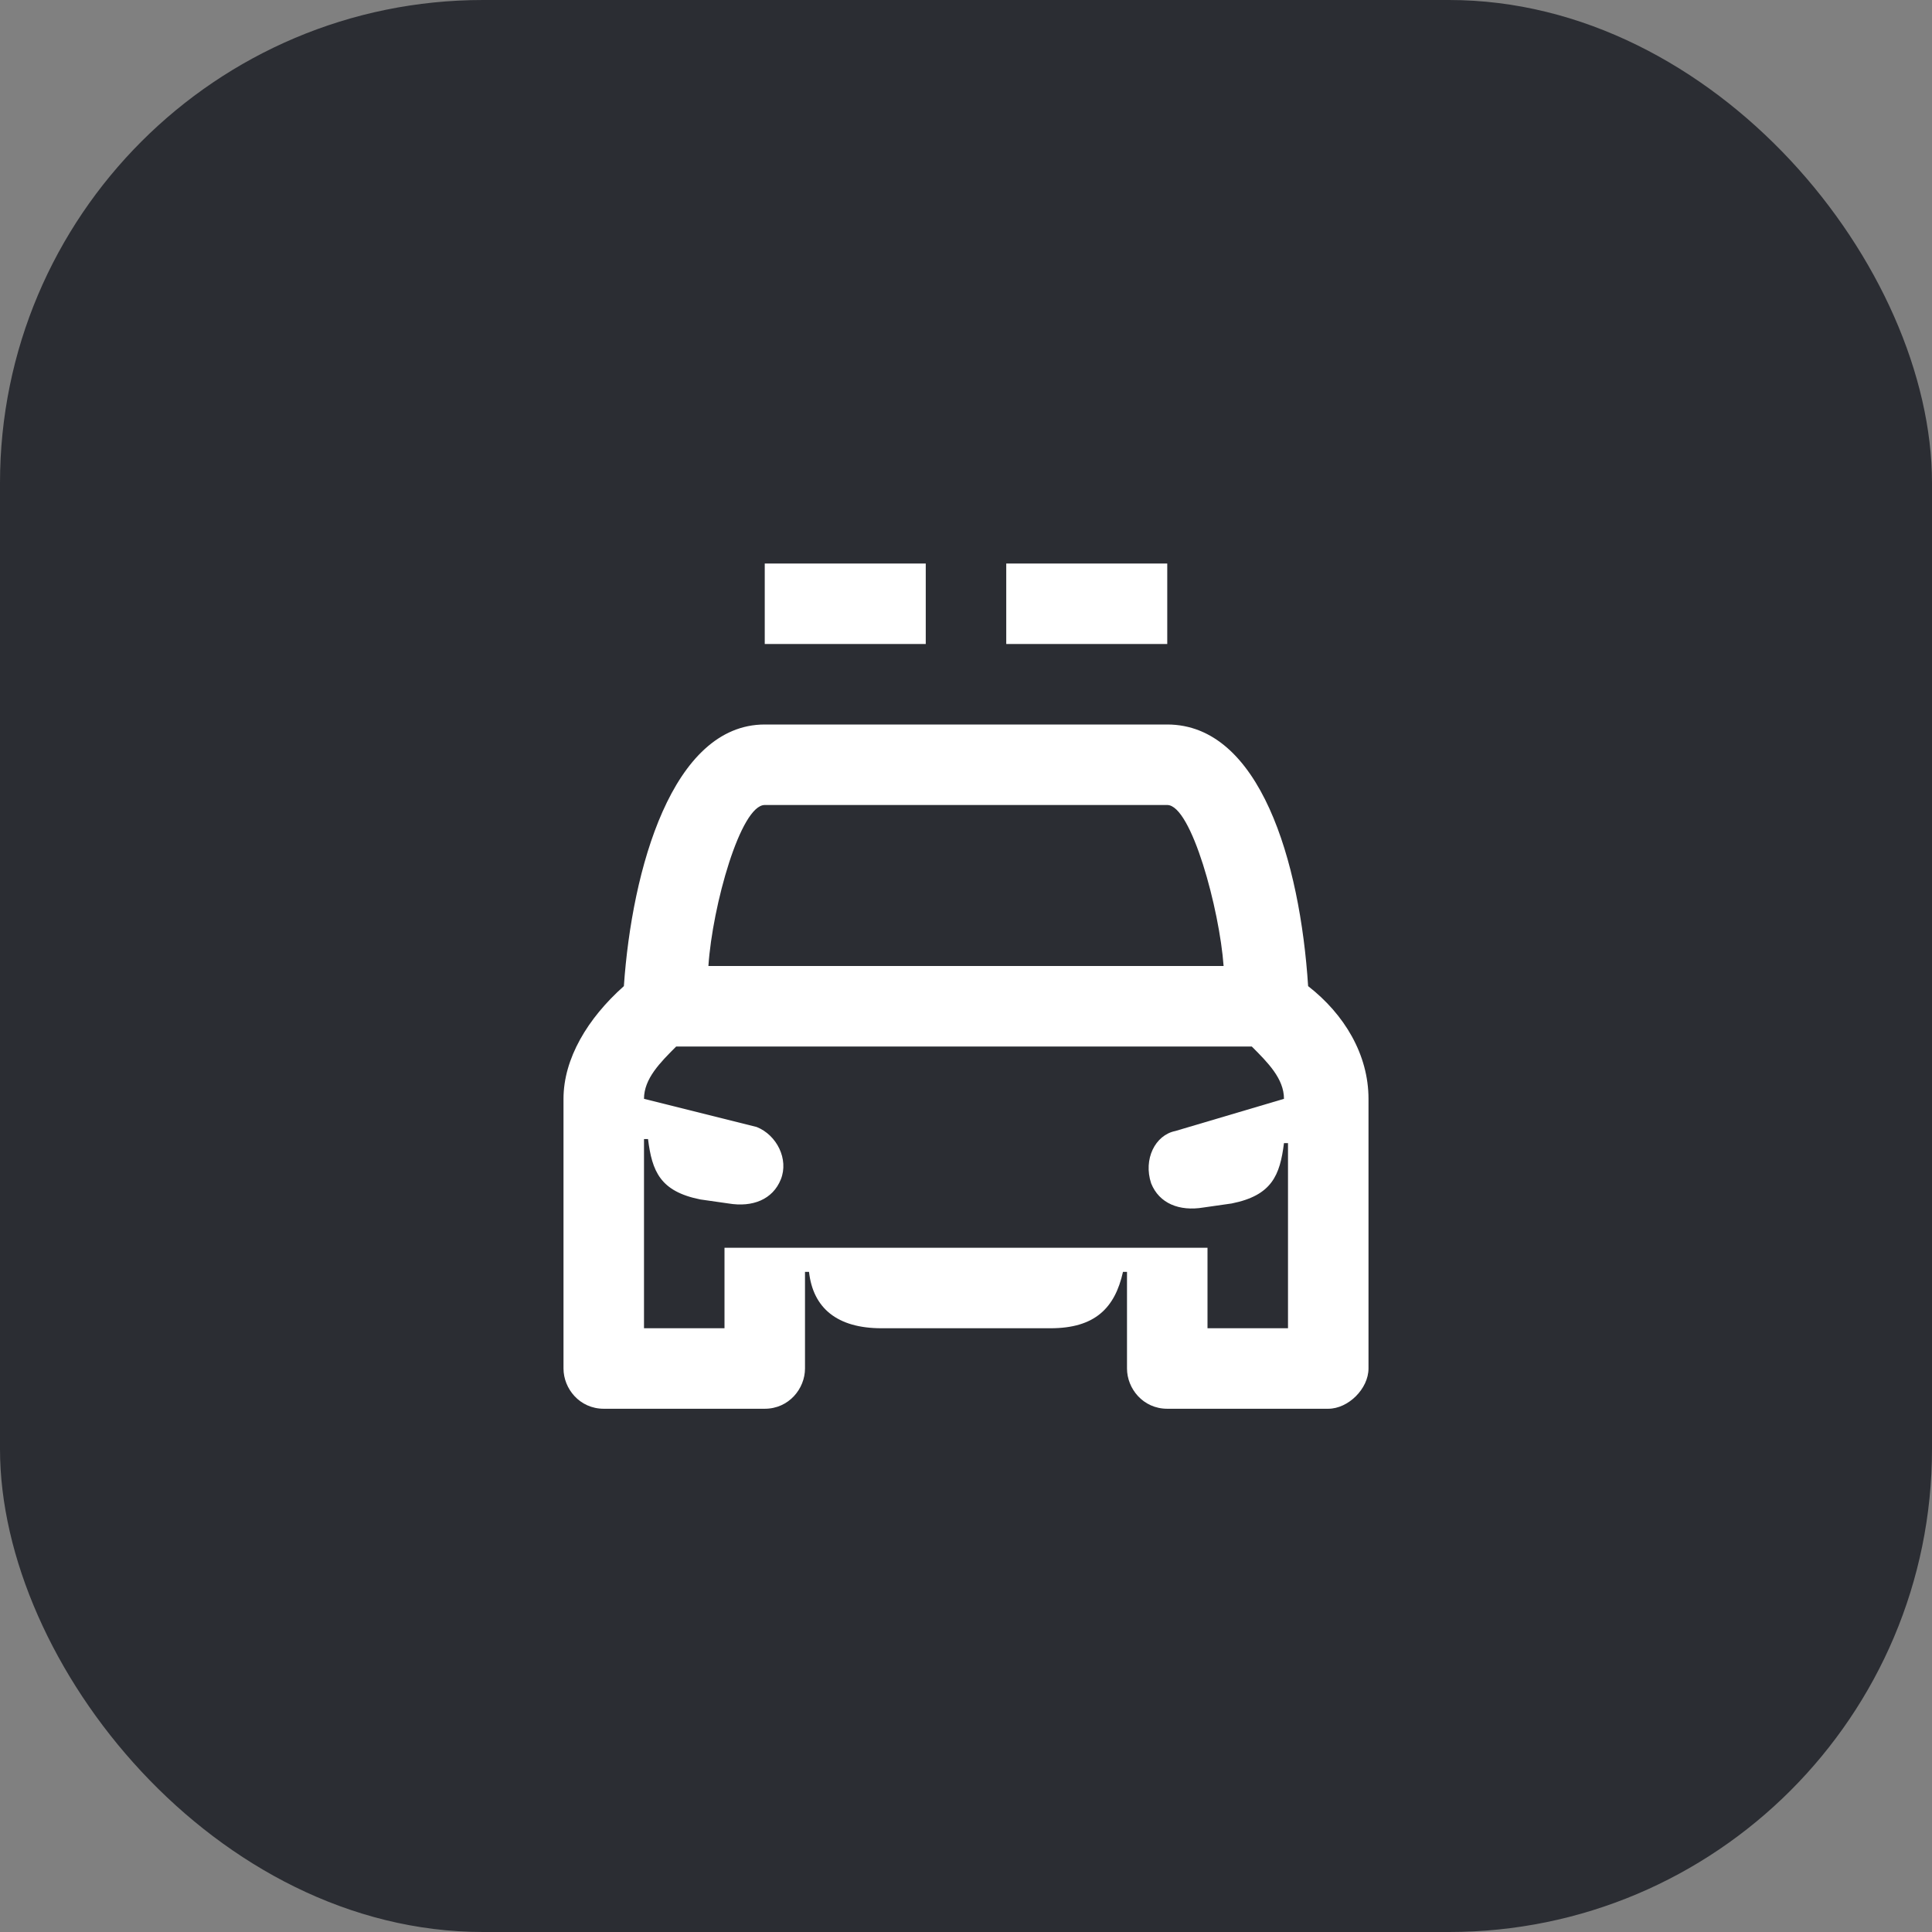 <svg width="48" height="48" viewBox="0 0 48 48" fill="none" xmlns="http://www.w3.org/2000/svg">
<rect x="0" y="0" width="48" height="48" fill="#808080" stroke="none"/>
<rect width="48" height="48" rx="12" fill="#2B2D33"/>
<path d="M25 16H29V14H25V16ZM19 16H23V14H19V16ZM17.6 24C17.7 22.5 18.4 20 19 20H29C29.6 20 30.3 22.6 30.4 24H17.6ZM16 33V28.3H16.1C16.2 29.1 16.4 29.6 17.4 29.8L18.1 29.9C18.7 30 19.2 29.8 19.4 29.3C19.6 28.8 19.3 28.2 18.8 28L16 27.3C16 26.8 16.4 26.4 16.8 26H31.1C31.5 26.4 31.9 26.8 31.9 27.3L29.2 28.1C28.7 28.2 28.4 28.8 28.6 29.4C28.8 29.9 29.3 30.1 29.9 30L30.6 29.9C31.6 29.7 31.8 29.2 31.9 28.4H32V33H30V31H18V33H16ZM15 35H19C19.6 35 20 34.5 20 34V31.6H20.1C20.2 32.5 20.8 33 21.9 33H26.1C27.2 33 27.7 32.5 27.9 31.6H28V34C28 34.5 28.4 35 29 35H33C33.5 35 34 34.5 34 34V27.3C34 26.2 33.4 25.2 32.5 24.5C32.3 21.4 31.3 18 29 18H19C16.7 18 15.7 21.6 15.5 24.5C14.6 25.3 14 26.3 14 27.3V34C14 34.5 14.4 35 15 35Z" fill="white"/>
</svg>
